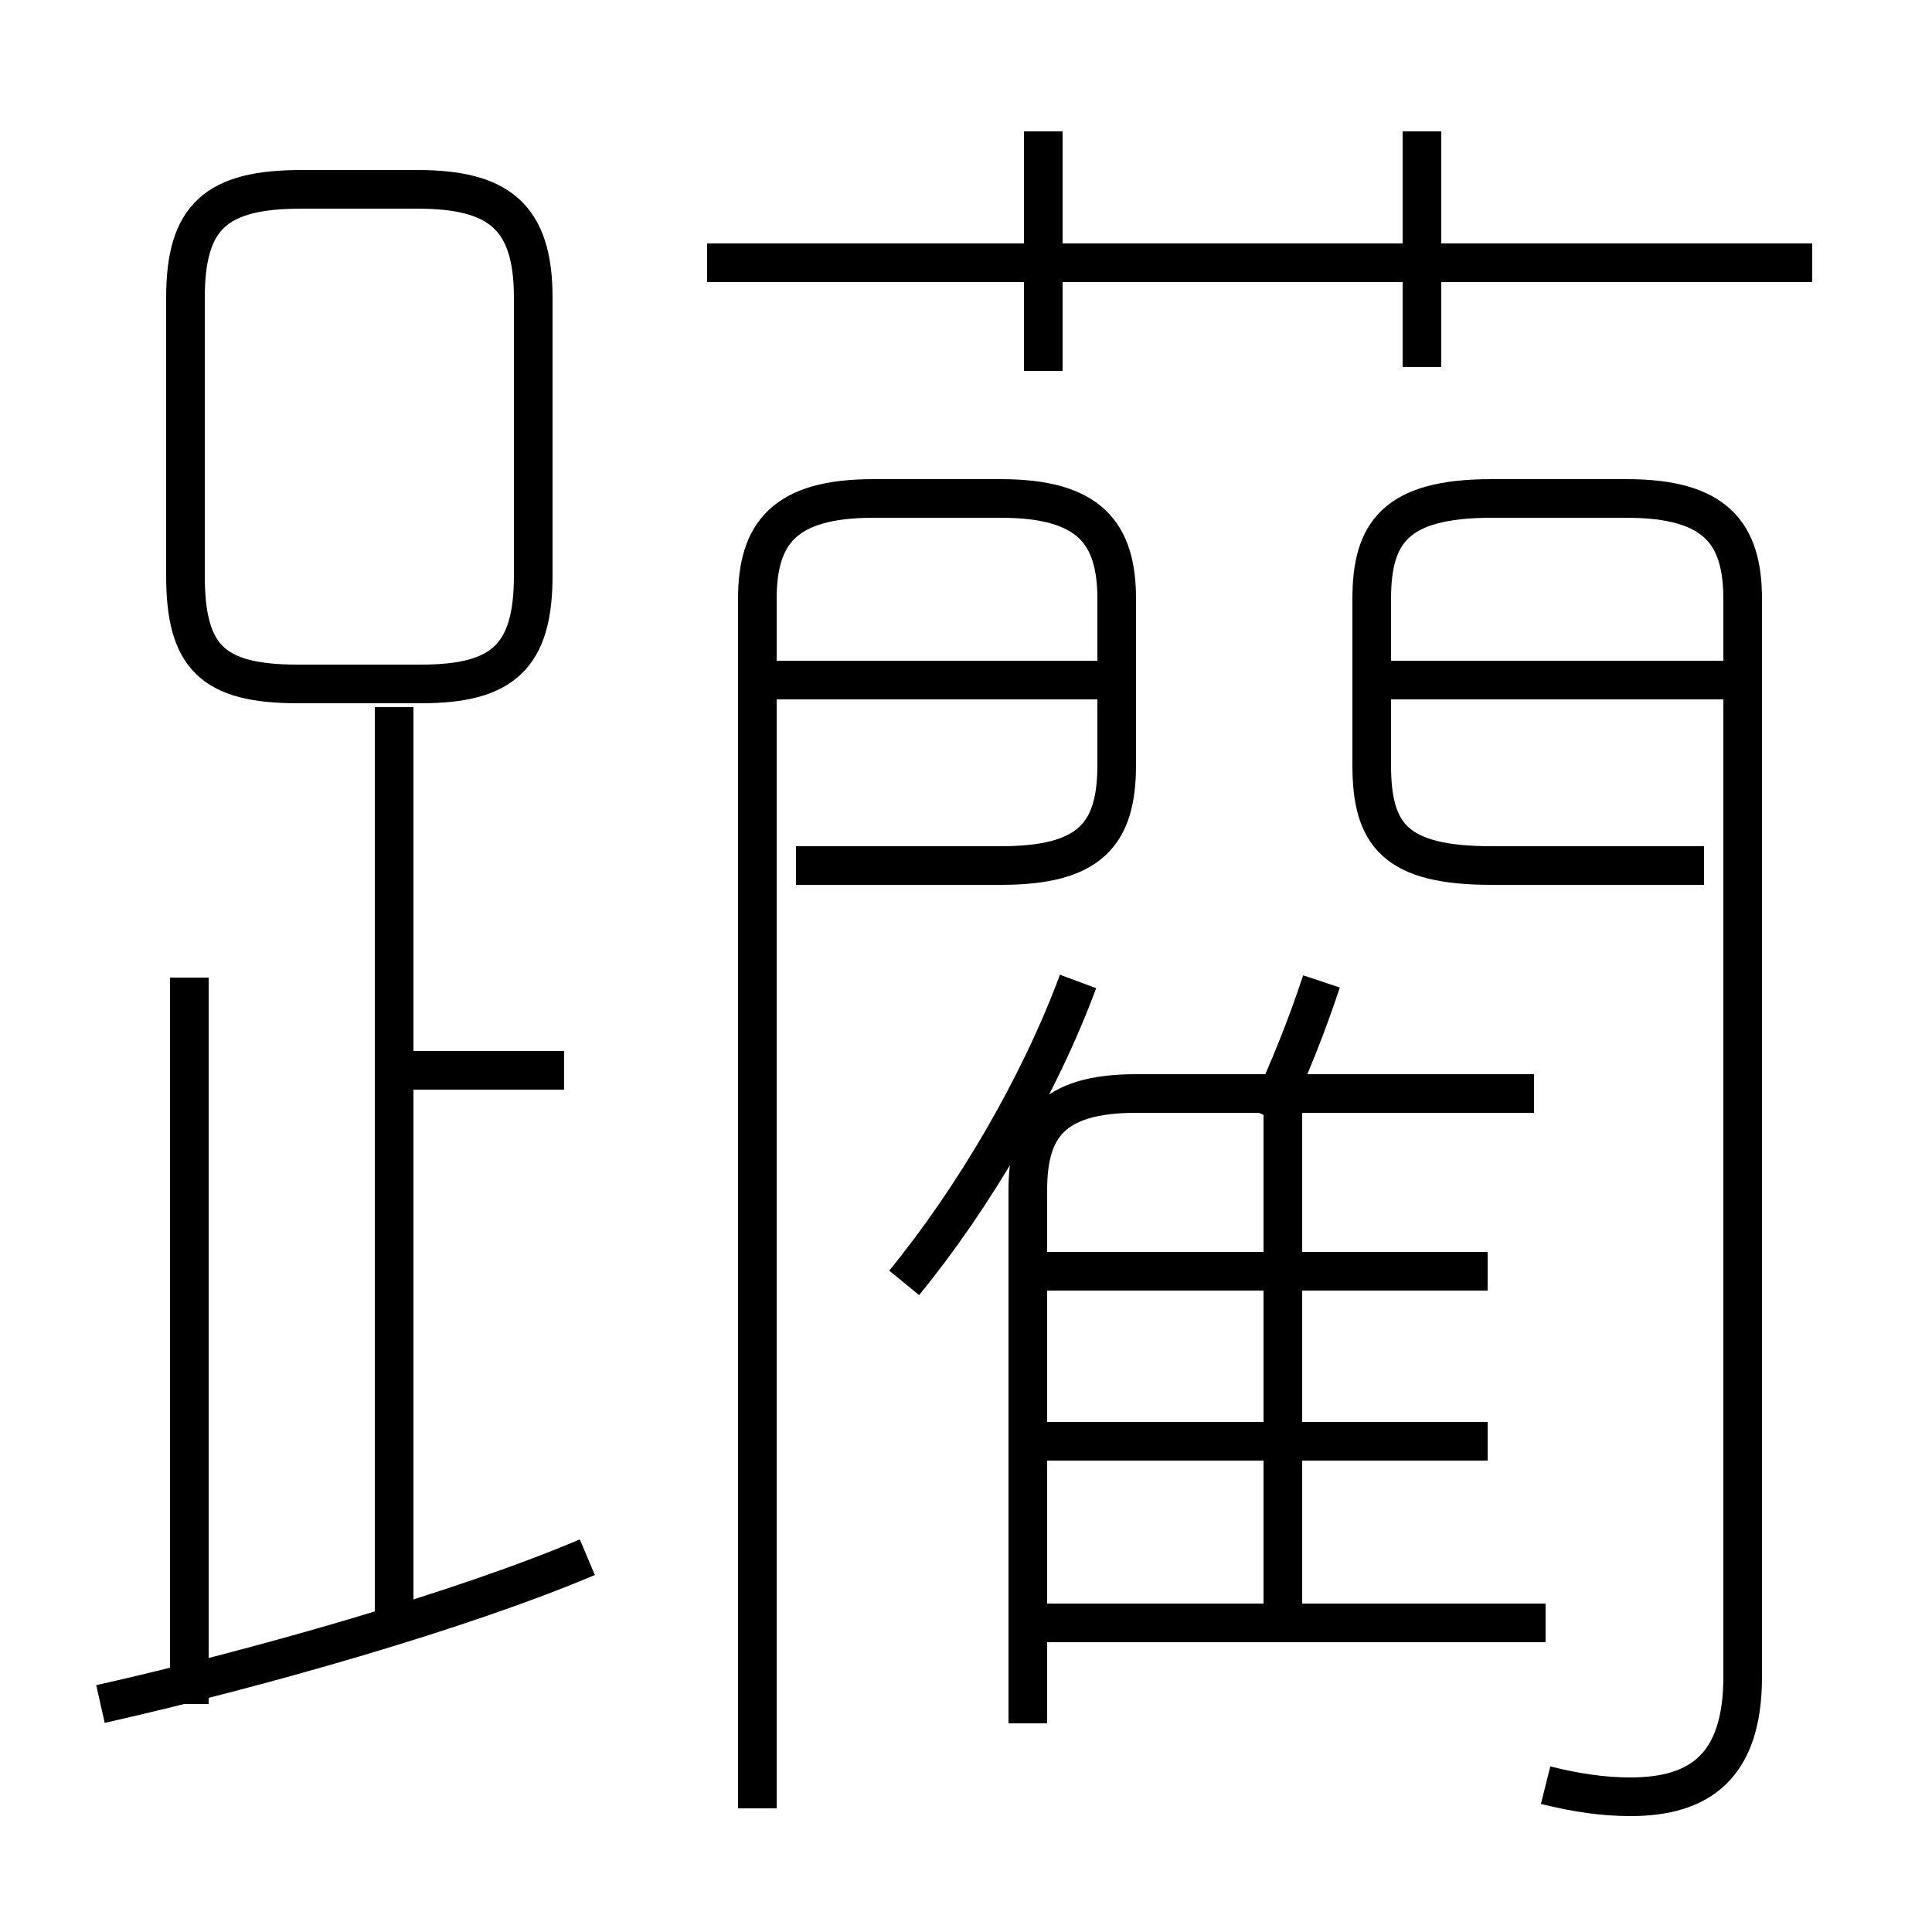 <?xml version='1.0' encoding='utf8'?>
<svg viewBox="0.0 -6.0 50.0 50.0" version="1.1" xmlns="http://www.w3.org/2000/svg">
<rect x="0.0" y="-6.0" width="50.0" height="50.0" fill="#808080" stroke="none"/>
<rect x="-1000" y="-1000" width="2000" height="2000" stroke="white" fill="white"/>
<g style="fill:white;stroke:#000000;  stroke-width:1">
<path d="M 40.0 2.2 C 40.8 2.4 41.5 2.5 42.2 2.5 C 44.0 2.5 45.1 1.7 45.1 -0.6 L 45.1 -28.5 C 45.1 -30.2 44.4 -31.1 42.1 -31.1 L 38.6 -31.1 C 36.1 -31.1 35.5 -30.2 35.5 -28.5 L 35.5 -24.2 C 35.5 -22.4 36.1 -21.6 38.6 -21.6 L 44.1 -21.6 M 2.6 0.1 C 6.6 -0.8 11.9 -2.3 15.2 -3.7 M 4.9 0.1 L 4.9 -18.7 M 10.2 -1.8 L 10.2 -25.7 M 14.6 -16.3 L 10.3 -16.3 M 40.0 -2.0 L 26.9 -2.0 M 19.6 2.8 L 19.6 -28.5 C 19.6 -30.2 20.3 -31.1 22.6 -31.1 L 25.9 -31.1 C 28.2 -31.1 28.9 -30.2 28.9 -28.5 L 28.9 -24.2 C 28.9 -22.4 28.2 -21.6 25.9 -21.6 L 20.6 -21.6 M 23.4 -10.8 C 25.2 -13.0 26.9 -15.9 27.9 -18.6 M 38.5 -6.7 L 26.9 -6.7 M 26.6 0.6 L 26.6 -13.2 C 26.6 -14.8 27.2 -15.7 29.4 -15.7 L 39.7 -15.7 M 10.8 -39.1 L 7.8 -39.1 C 5.6 -39.1 4.8 -38.4 4.8 -36.3 L 4.8 -29.1 C 4.8 -27.0 5.5 -26.3 7.7 -26.3 L 10.9 -26.3 C 13.0 -26.3 13.8 -27.0 13.8 -29.1 L 13.8 -36.3 C 13.8 -38.4 12.9 -39.1 10.8 -39.1 Z M 33.2 -2.4 L 33.2 -15.2 M 38.5 -11.1 L 26.9 -11.1 M 28.6 -26.4 L 20.0 -26.4 M 32.8 -15.1 C 33.4 -16.4 33.8 -17.4 34.2 -18.6 M 27.0 -34.4 L 27.0 -40.6 M 45.4 -26.4 L 36.0 -26.4 M 46.9 -37.2 L 18.3 -37.2 M 36.8 -34.5 L 36.8 -40.6" transform="translate(0.0 38.0)" />
</g>
</svg>